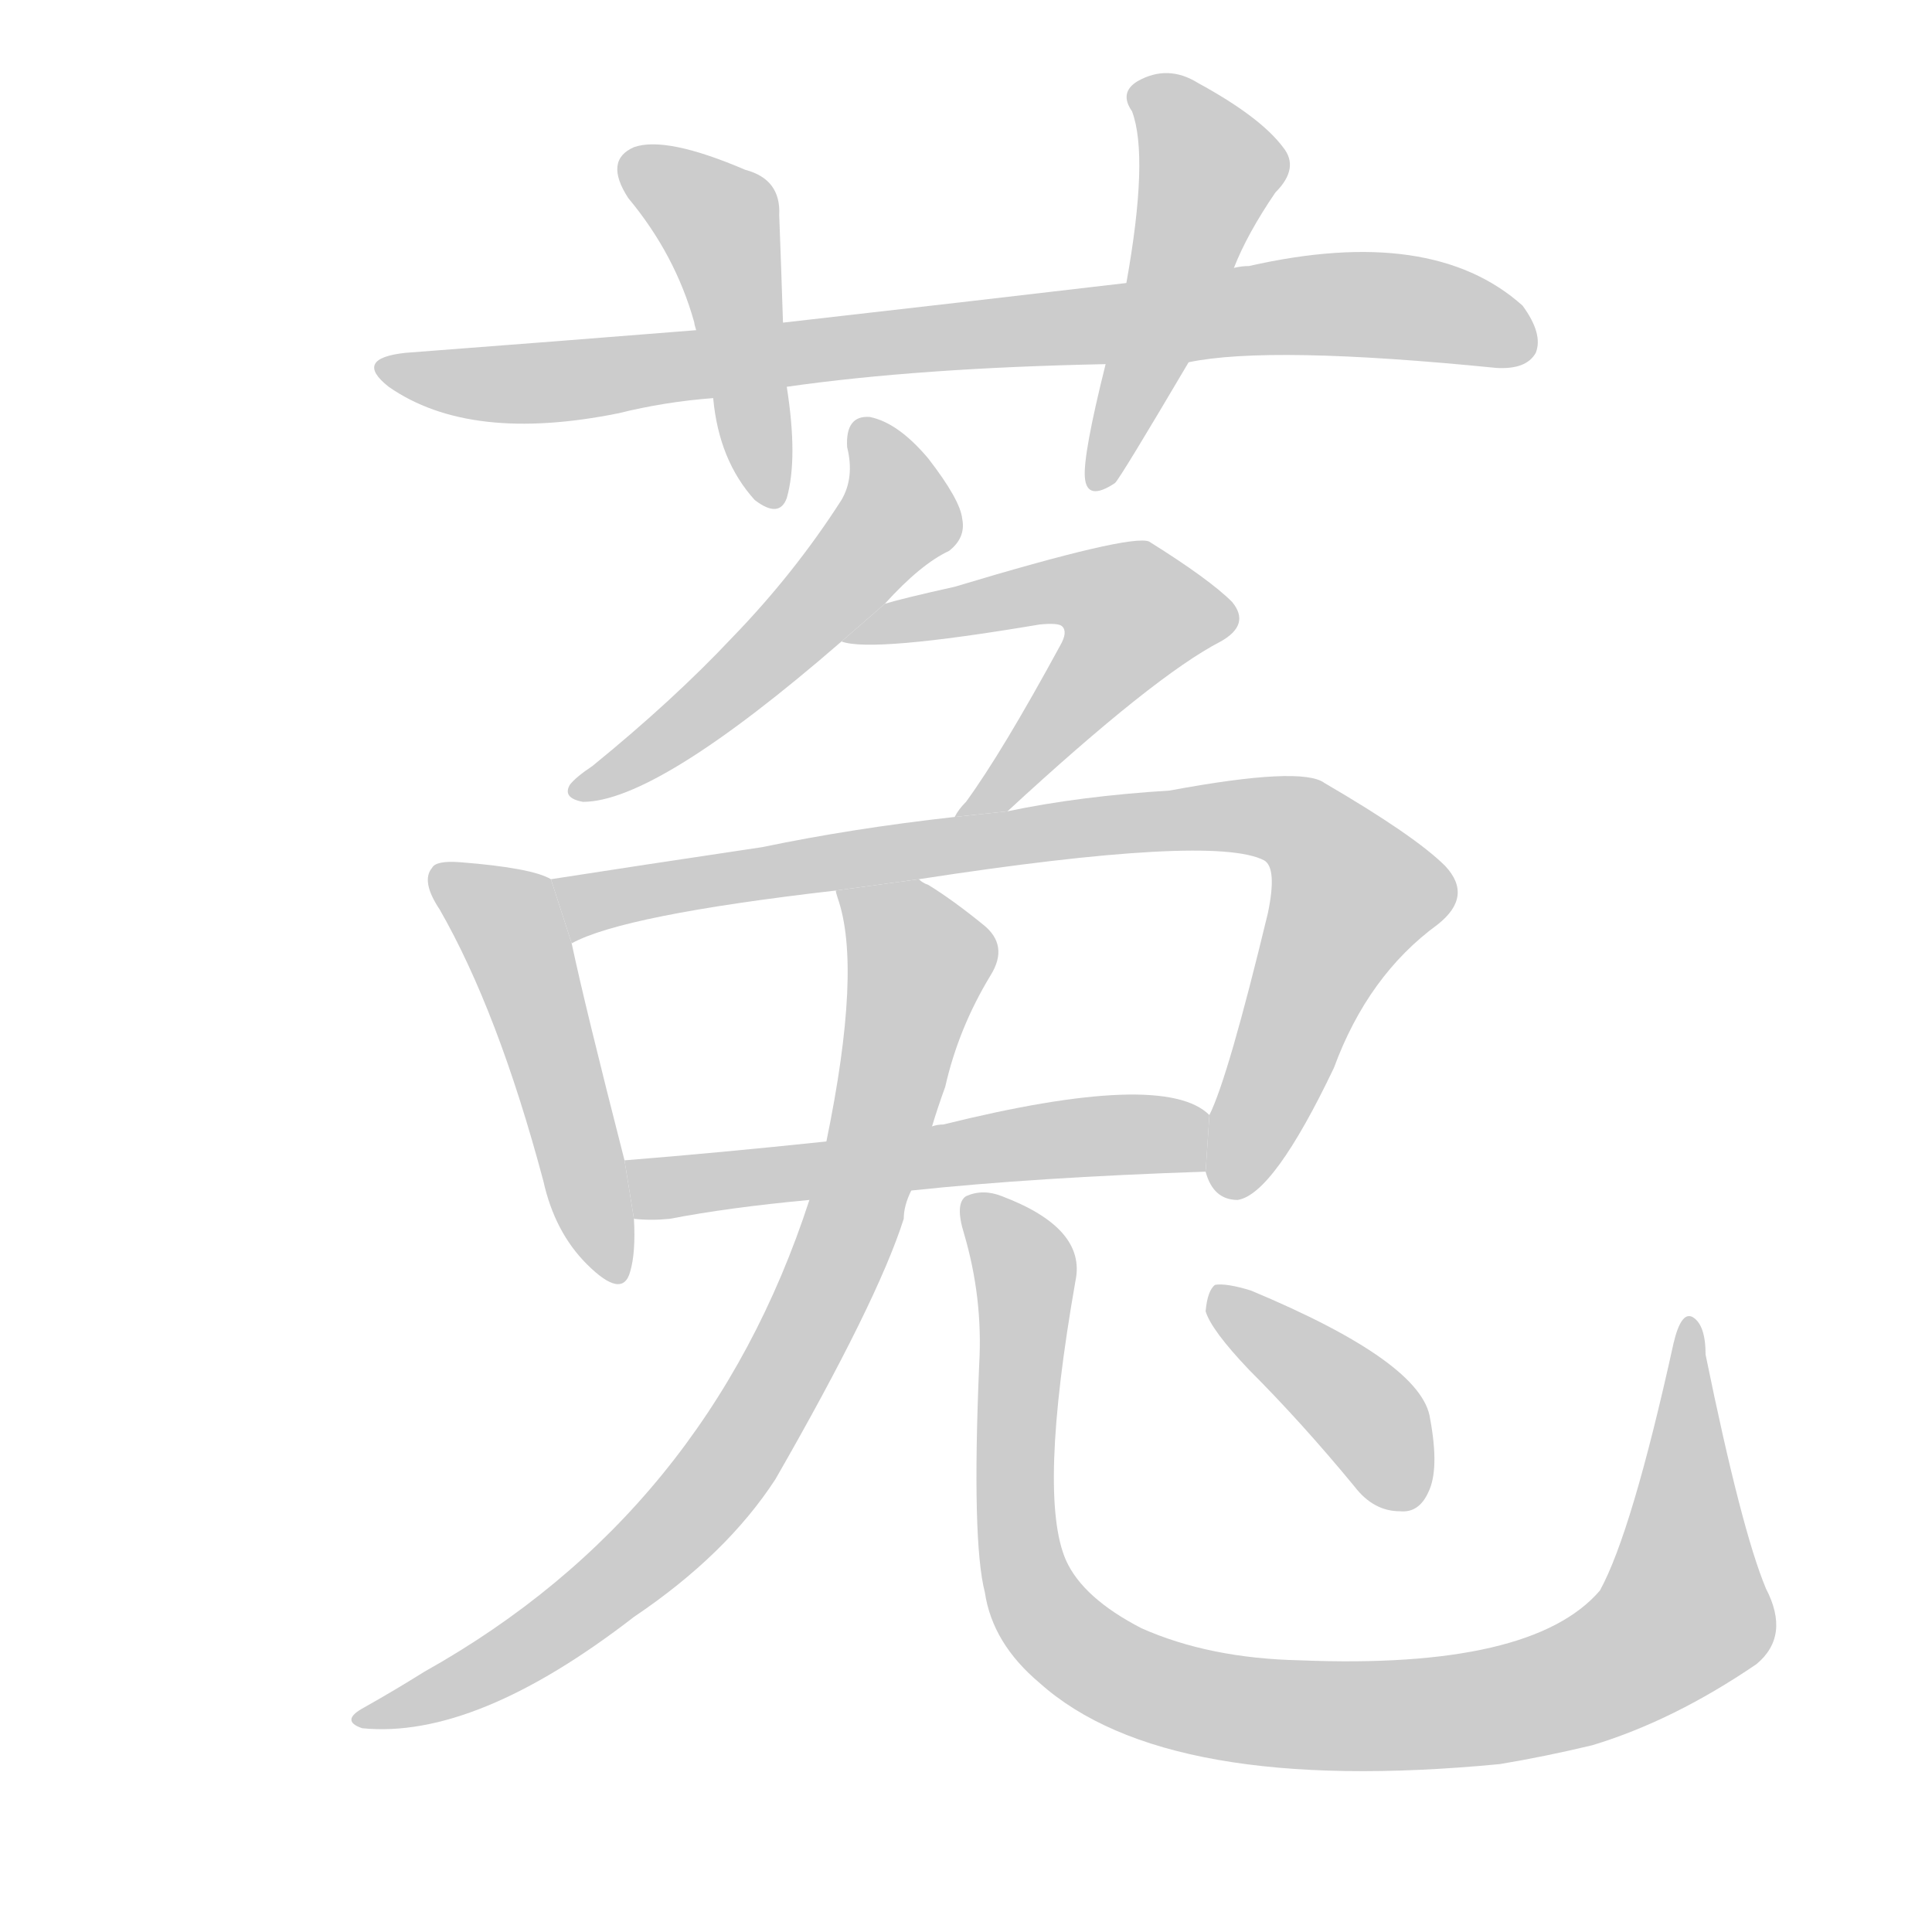 <!--
AnimCJK 2016-2018 Copyright Francois Mizessyn, http://gooo.free.fr/animCJK/
Derived from:
    MakeMeAHanzi project - https://github.com/skishore/makemeahanzi
    Arphic PL KaitiM GB - https://apps.ubuntu.com/cat/applications/precise/fonts-arphic-gkai00mp/
    Arphic PL UKai - https://apps.ubuntu.com/cat/applications/fonts-arphic-ukai/
You can redistribute and/or modify this file under the terms of the Arphic Public License
as published by Arphic Technology Co., Ltd.
You should have received a copy of this license (the directory "APL") along with this file;
if not, see http://ftp.gnu.org/non-gnu/chinese-fonts-truetype/LICENSE.
-->
<svg id="z33759" class="acjk" version="1.1" viewBox="0 0 1024 1024" xmlns="http://www.w3.org/2000/svg" xmlns:xlink="http://www.w3.org/1999/xlink">
<style>
<![CDATA[
@keyframes z33759k {
	from {
		stroke:#ccc;
		stroke-dashoffset:3334;
	}
	1% {
		stroke:#c00;
		stroke-dashoffset:3334;
	}
	75% {
		stroke:#c00;
		stroke-dashoffset:0;
	}
	to {
		stroke:#000;
	}
}
#z33759 path[clip-path] {
	animation:z33759k 1s linear both;
	stroke-dasharray:3334;
	stroke-width:128;
	stroke-linecap:round;
	fill:none;
}
#z33759 path[clip-path="url(#z33759c1)"] {animation-delay:1s;}
#z33759 path[clip-path="url(#z33759c2)"] {animation-delay:2s;}
#z33759 path[clip-path="url(#z33759c3)"] {animation-delay:3s;}
#z33759 path[clip-path="url(#z33759c4)"] {animation-delay:4s;}
#z33759 path[clip-path="url(#z33759c5)"] {animation-delay:5s;}
#z33759 path[clip-path="url(#z33759c6)"] {animation-delay:6s;}
#z33759 path[clip-path="url(#z33759c7)"] {animation-delay:7s;}
#z33759 path[clip-path="url(#z33759c8)"] {animation-delay:8s;}
#z33759 path[clip-path="url(#z33759c9)"] {animation-delay:9s;}
#z33759 path[clip-path="url(#z33759c10)"] {animation-delay:10s;}
#z33759 path[clip-path="url(#z33759c11)"] {animation-delay:11s;}
#z33759 path {fill:#ccc;}
]]>
</style>
<path id="z33759d1" d="M630 192Q673 183 793 195Q809 196 814 187Q818 177 807 162Q759 119 662 141Q658 141 654 142L597 150Q512 160 415 171L369 175Q294 181 215 187Q187 190 206 205Q249 235 328 219Q352 213 378 211L417 205Q487 195 586 193L630 192 Z"/>
<path id="z33759d2" d="M415 171Q414 140 413 114Q414 95 395 90Q353 72 336 78Q320 85 333 105Q358 135 368 171Q368 172 369 175L378 211Q381 244 400 265Q413 275 417 264Q423 243 417 205L415 171 Z"/>
<path id="z33759d3" d="M654 142Q661 124 676 102Q689 89 680 78Q668 62 635 44Q619 34 603 43Q593 49 600 59Q609 83 597 150L586 193Q574 241 575 253Q576 266 591 256Q594 253 630 192L654 142 Z"/>
<path id="z33759d4" d="M469 320Q488 299 503 292Q512 285 510 275Q509 265 492 243Q476 224 461 221Q448 220 449 237Q453 253 446 265Q421 304 388 338Q357 371 314 406Q305 412 302 416Q298 423 309 425Q348 425 446 340L469 320 Z"/>
<path id="z33759d5" d="M534 430Q612 358 647 340Q663 331 653 319Q641 307 609 287Q599 283 506 311Q479 317 469 320L446 340Q462 346 551 331Q561 330 563 332Q566 335 562 342Q531 399 512 425Q508 429 506 433L534 430 Z"/>
<path id="z33759d6" d="M292 466Q282 460 244 457Q231 456 229 460Q223 467 233 482Q264 536 288 626Q294 653 311 670Q330 689 334 674Q337 664 336 646L331 615Q310 533 303 500L292 466 Z"/>
<path id="z33759d7" d="M639 621Q643 636 656 636Q675 633 707 566Q725 517 762 490Q781 475 766 459Q750 443 702 415Q690 406 620 419Q572 422 534 430L506 433Q452 439 404 449Q337 459 292 466L303 500Q330 485 443 472L487 466Q643 442 670 456Q677 460 672 484Q651 571 641 591L639 621 Z"/>
<path id="z33759d8" d="M483 631Q549 624 639 621L641 591Q617 567 500 596Q497 596 494 597L438 605Q381 611 331 615L336 646Q345 647 355 646Q386 640 429 636L483 631 Z"/>
<path id="z33759d9" d="M429 636Q375 802 225 886Q209 896 193 905Q180 912 192 916Q252 922 336 857Q385 824 411 784Q465 690 479 646Q479 639 483 631L494 597Q497 587 501 576Q508 545 525 517Q535 501 521 490Q505 477 492 469Q489 468 487 466L443 472Q443 473 444 476Q457 513 438 605L429 636 Z"/>
<path id="z33759d10" d="M936 842Q923 811 904 718Q904 702 897 698Q891 695 887 712Q865 812 848 843Q812 885 689 880Q641 879 605 863Q574 847 565 827Q550 793 570 679Q576 651 531 634Q521 630 512 634Q506 638 511 654Q521 688 519 723Q515 817 522 844Q526 871 551 892Q618 952 795 935Q819 931 844 925Q887 912 931 882Q949 867 936 842 Z"/>
<path id="z33759d11" d="M662 726Q690 754 718 788Q728 801 742 801Q752 802 757 791Q763 779 758 752Q754 722 663 684Q650 680 644 681Q640 684 639 695Q642 705 662 726 Z"/>
<defs>
	<clipPath id="z33759c1"><use xlink:href="#z33759d1"/></clipPath>
	<clipPath id="z33759c2"><use xlink:href="#z33759d2"/></clipPath>
	<clipPath id="z33759c3"><use xlink:href="#z33759d3"/></clipPath>
	<clipPath id="z33759c4"><use xlink:href="#z33759d4"/></clipPath>
	<clipPath id="z33759c5"><use xlink:href="#z33759d5"/></clipPath>
	<clipPath id="z33759c6"><use xlink:href="#z33759d6"/></clipPath>
	<clipPath id="z33759c7"><use xlink:href="#z33759d7"/></clipPath>
	<clipPath id="z33759c8"><use xlink:href="#z33759d8"/></clipPath>
	<clipPath id="z33759c9"><use xlink:href="#z33759d9"/></clipPath>
	<clipPath id="z33759c10"><use xlink:href="#z33759d10"/></clipPath>
	<clipPath id="z33759c11"><use xlink:href="#z33759d11"/></clipPath>
</defs>
<path pathLength="3333" clip-path="url(#z33759c1)" d="M208 198L692 161L811 176"/>
<path pathLength="3333" clip-path="url(#z33759c2)" d="M334 87L382 119L408 265"/>
<path pathLength="3333" clip-path="url(#z33759c3)" d="M605 46L643 96L582 254"/>
<path pathLength="3333" clip-path="url(#z33759c4)" d="M459 229L476 276L311 418"/>
<path pathLength="3333" clip-path="url(#z33759c5)" d="M456 336L566 311L609 331L514 426"/>
<path pathLength="3333" clip-path="url(#z33759c6)" d="M235 462L267 482L321 675"/>
<path pathLength="3333" clip-path="url(#z33759c7)" d="M301 471L685 435L722 476L654 631"/>
<path pathLength="3333" clip-path="url(#z33759c8)" d="M338 622L639 608"/>
<path pathLength="3333" clip-path="url(#z33759c9)" d="M451 479L489 515L394 765L298 860L195 910"/>
<path pathLength="3333" clip-path="url(#z33759c10)" d="M516 641L544 680L550 852L636 902L770 907L870 875L898 844L896 705"/>
<path pathLength="3333" clip-path="url(#z33759c11)" d="M646 687L749 797"/>
</svg>